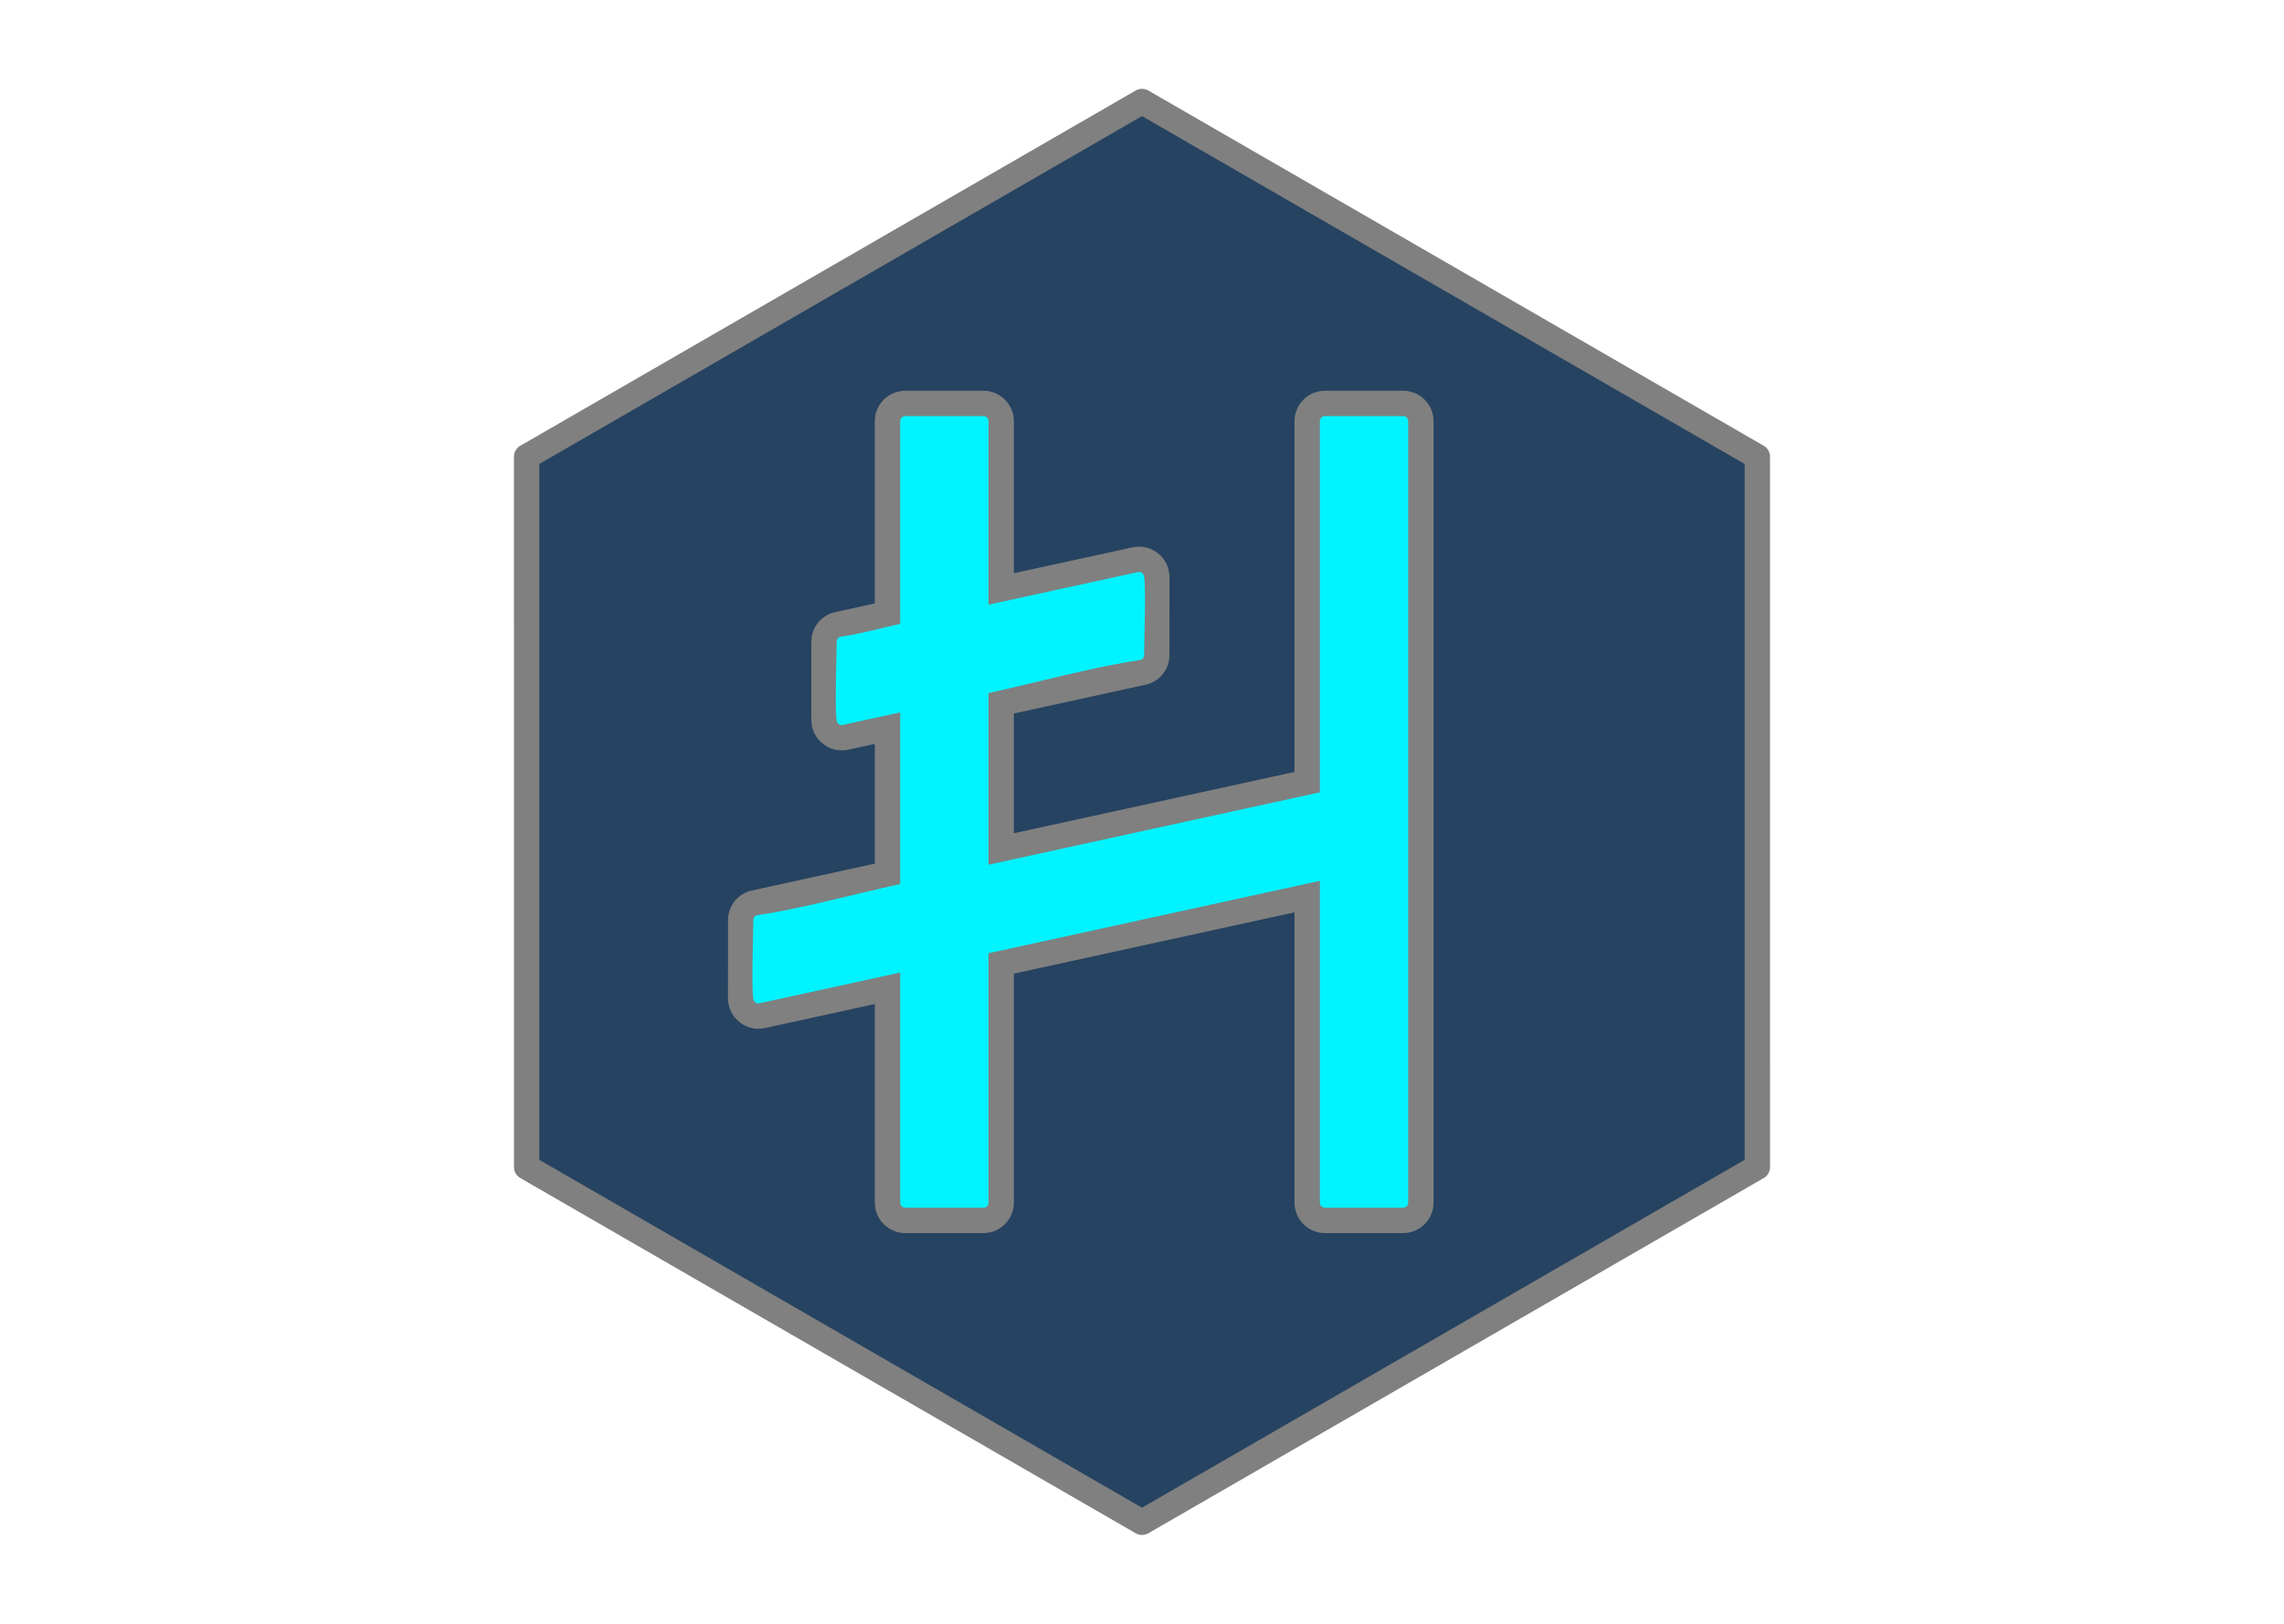 <?xml version="1.0" encoding="UTF-8"?>
<!DOCTYPE svg PUBLIC "-//W3C//DTD SVG 1.1//EN" "http://www.w3.org/Graphics/SVG/1.1/DTD/svg11.dtd">
<!-- Creator: CorelDRAW 2019 (64-Bit) -->
<svg xmlns="http://www.w3.org/2000/svg" xml:space="preserve" width="90px" height="64px" version="1.1" style="shape-rendering:geometricPrecision; text-rendering:geometricPrecision; image-rendering:optimizeQuality; fill-rule:evenodd; clip-rule:evenodd"
viewBox="0 0 98.01 69.696"
 xmlns:xlink="http://www.w3.org/1999/xlink">
 <defs>
  <style type="text/css">
   <![CDATA[
    .fil0 {fill:none}
    .fil3 {fill:#00F4FF}
    .fil1 {fill:#264361}
    .fil2 {fill:gray;fill-rule:nonzero}
   ]]>
  </style>
 </defs>
 <g id="Layer_x0020_1">
  <g id="_1431733047472">
   <rect class="fil0" width="98.01" height="69.696"/>
   <g>
    <polygon class="fil1" points="49.005,4.356 62.209,11.979 75.412,19.602 75.412,34.848 75.412,50.094 62.209,57.717 49.005,65.34 35.802,57.717 22.598,50.094 22.598,34.848 22.598,19.602 35.802,11.979 "/>
    <path class="fil2" d="M49.283 3.889l26.401 15.243c0.174,0.1 0.271,0.283 0.271,0.47l0.001 30.492c0,0.215 -0.124,0.401 -0.305,0.489l-26.373 15.227c-0.177,0.102 -0.387,0.094 -0.55,-0.003l-26.4 -15.243c-0.174,-0.1 -0.272,-0.282 -0.272,-0.47l-0.002 -30.492c0,-0.22 0.13,-0.409 0.318,-0.495l26.361 -15.221c0.176,-0.102 0.386,-0.094 0.55,0.003zm12.653 8.56l-12.931 -7.466 -25.862 14.931 0 29.868 25.862 14.931 25.862 -14.932 0 -29.866 -12.931 -7.466z"/>
    <path class="fil3" d="M38.846 17.316l3.354 0c0.421,0 0.762,0.341 0.762,0.762l0 7.2 5.756 -1.254c0.41,-0.089 0.816,0.173 0.904,0.583 0.012,0.054 0.018,0.108 0.018,0.161l0.001 3.347c0,0.379 -0.277,0.693 -0.639,0.752l-6.04 1.319 0 6.254 13.132 -2.87 0 -15.492c0,-0.421 0.341,-0.762 0.762,-0.762l3.354 0c0.421,0 0.762,0.341 0.762,0.762l0 33.541c0,0.421 -0.341,0.762 -0.762,0.762l-3.354 0c-0.421,0 -0.762,-0.341 -0.762,-0.762l0 -13.136 -13.132 2.869 0 10.267c0,0.421 -0.341,0.762 -0.762,0.762l-3.354 0c-0.421,0 -0.762,-0.341 -0.762,-0.762l0 -9.2 -5.379 1.175c-0.41,0.088 -0.816,-0.173 -0.905,-0.584 -0.011,-0.054 -0.017,-0.107 -0.017,-0.16l-0.001 -3.354c0,-0.379 0.277,-0.694 0.639,-0.753l5.663 -1.237 0 -6.254 -1.803 0.394c-0.411,0.089 -0.816,-0.172 -0.905,-0.583 -0.012,-0.054 -0.017,-0.108 -0.017,-0.161l-0.001 -3.357c0,-0.379 0.277,-0.694 0.64,-0.753l2.086 -0.452 0 -8.262c0,-0.421 0.341,-0.762 0.762,-0.762z"/>
    <path class="fil2" d="M38.846 16.771l3.354 0c0.36,0 0.687,0.146 0.923,0.383 0.237,0.236 0.384,0.563 0.384,0.924l0 6.525 5.096 -1.111c0.351,-0.076 0.701,-0.002 0.981,0.179 0.281,0.181 0.494,0.47 0.57,0.822l0.022 0.139 0.008 0.136 -0.001 3.347c0.002,0.321 -0.115,0.616 -0.308,0.844 -0.191,0.224 -0.456,0.383 -0.759,0.44l-5.609 1.225 0 5.14 12.042 -2.632 0 -15.054c0,-0.361 0.147,-0.687 0.383,-0.924 0.236,-0.236 0.563,-0.383 0.924,-0.383l3.354 0c0.36,0 0.688,0.146 0.924,0.383 0.237,0.236 0.383,0.563 0.383,0.924l0 33.541c0,0.36 -0.146,0.687 -0.383,0.924 -0.236,0.236 -0.564,0.383 -0.924,0.383l-3.354 0c-0.361,0 -0.688,-0.147 -0.924,-0.383 -0.236,-0.237 -0.383,-0.564 -0.383,-0.924l0 -12.46 -12.042 2.632 0 9.828c0,0.361 -0.147,0.687 -0.384,0.924 -0.236,0.236 -0.563,0.383 -0.923,0.383l-3.354 0c-0.361,0 -0.688,-0.147 -0.924,-0.383 -0.236,-0.237 -0.383,-0.564 -0.383,-0.924l0 -8.524 -4.719 1.031c-0.351,0.076 -0.701,0.001 -0.982,-0.179 -0.28,-0.181 -0.493,-0.47 -0.569,-0.822l-0.022 -0.14 -0.009 -0.135 0.002 -3.354c-0.002,-0.321 0.115,-0.617 0.308,-0.844 0.191,-0.224 0.456,-0.384 0.759,-0.44l5.232 -1.144 0 -5.14 -1.143 0.25c-0.352,0.076 -0.702,0.002 -0.982,-0.179 -0.281,-0.181 -0.493,-0.47 -0.569,-0.821l-0.022 -0.14 -0.009 -0.136 0.002 -3.357c-0.003,-0.321 0.115,-0.616 0.308,-0.844 0.193,-0.224 0.458,-0.384 0.759,-0.439l1.656 -0.361 0 -7.823c0,-0.361 0.147,-0.687 0.383,-0.924 0.236,-0.236 0.563,-0.383 0.924,-0.383zm3.354 1.089l-3.354 0c-0.06,0 -0.115,0.025 -0.154,0.064 -0.039,0.039 -0.064,0.094 -0.064,0.154l0 8.7c-0.8,0.174 -1.768,0.445 -2.545,0.55 -0.051,0.009 -0.097,0.036 -0.13,0.074 -0.031,0.038 -0.05,0.088 -0.05,0.143 -0.001,0.615 -0.09,2.985 0.005,3.403 0.012,0.06 0.048,0.107 0.093,0.137 0.047,0.03 0.106,0.042 0.165,0.029l2.462 -0.537 0 7.367c-1.921,0.419 -4.234,1.06 -6.12,1.335 -0.05,0.008 -0.097,0.036 -0.13,0.075 -0.031,0.037 -0.051,0.087 -0.051,0.142 0,0.651 -0.095,2.933 0.005,3.4 0.012,0.059 0.048,0.107 0.093,0.136 0.047,0.031 0.107,0.043 0.166,0.03l6.037 -1.319 0 9.876c0,0.06 0.025,0.115 0.064,0.154 0.039,0.039 0.094,0.064 0.154,0.064l3.354 0c0.059,0 0.114,-0.025 0.154,-0.064 0.039,-0.039 0.063,-0.094 0.063,-0.154l0 -10.704 14.221 -3.108 0 13.812c0,0.06 0.025,0.115 0.064,0.154 0.039,0.039 0.094,0.064 0.154,0.064l3.354 0c0.06,0 0.115,-0.025 0.154,-0.064 0.039,-0.039 0.064,-0.094 0.064,-0.154l0 -33.541c0,-0.06 -0.025,-0.115 -0.064,-0.154 -0.039,-0.04 -0.094,-0.064 -0.154,-0.064l-3.354 0c-0.06,0 -0.115,0.025 -0.154,0.064 -0.039,0.039 -0.064,0.094 -0.064,0.154l0 15.93 -14.221 3.108 0 -7.368c2.039,-0.445 4.497,-1.124 6.498,-1.416 0.05,-0.009 0.097,-0.037 0.13,-0.075 0.031,-0.038 0.051,-0.088 0.051,-0.142 0,-0.614 0.089,-2.975 -0.006,-3.393 -0.012,-0.059 -0.047,-0.107 -0.093,-0.136 -0.046,-0.03 -0.106,-0.043 -0.165,-0.03l-6.415 1.398 0 -7.876c0,-0.06 -0.024,-0.115 -0.063,-0.154 -0.04,-0.04 -0.094,-0.064 -0.154,-0.064z"/>
   </g>
  </g>
 </g>
</svg>
